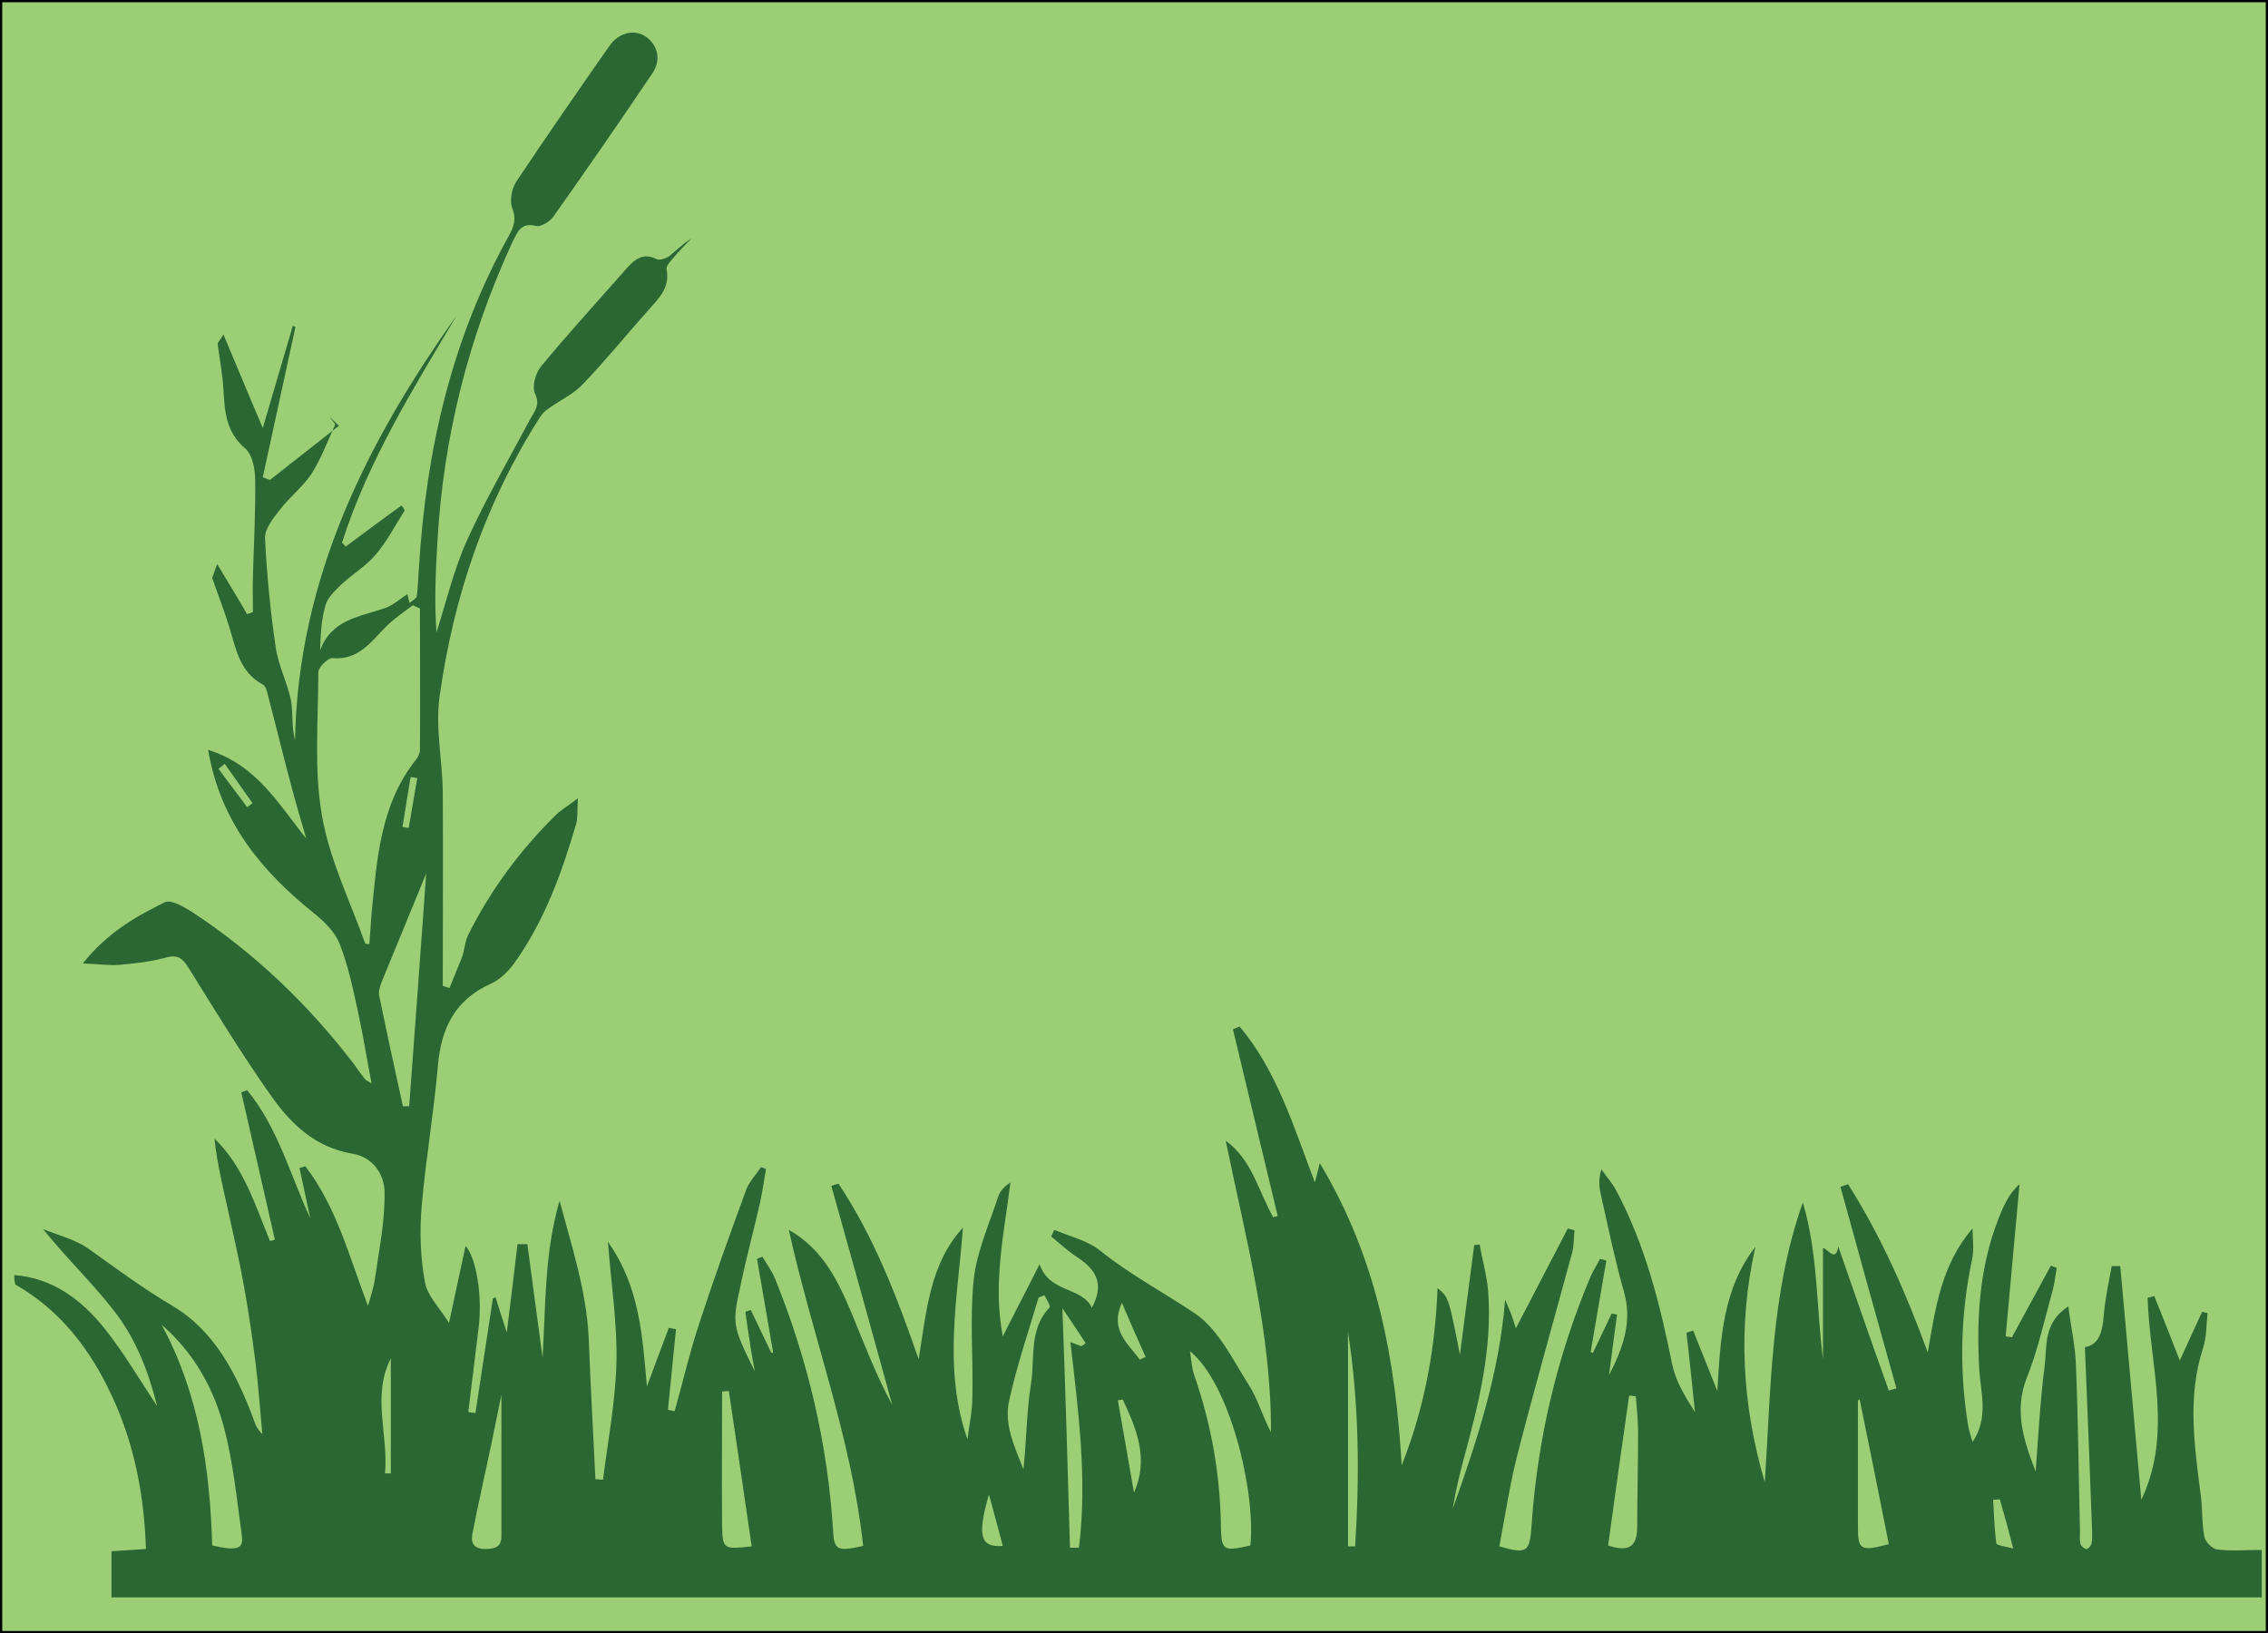 <?xml version="1.0" encoding="utf-8"?>
<!-- Generator: Adobe Illustrator 17.1.0, SVG Export Plug-In . SVG Version: 6.00 Build 0)  -->
<!DOCTYPE svg PUBLIC "-//W3C//DTD SVG 1.1//EN" "http://www.w3.org/Graphics/SVG/1.1/DTD/svg11.dtd">
<svg version="1.1" id="Layer_1" xmlns="http://www.w3.org/2000/svg" xmlns:xlink="http://www.w3.org/1999/xlink" x="0px" y="0px"
	 viewBox="0 0 506.6 364.8" enable-background="new 0 0 506.6 364.8" xml:space="preserve">
<rect x="0" y="0" fill="#9BCE75" stroke="#000000" stroke-miterlimit="10" width="506.6" height="364.8"/>
<path fill="#2A6733" d="M3.2,284.8c8.7,0.7,15.1,5.6,20.2,12c4.3,5.4,7.8,11.4,11.7,17.3c-1.9-7.7-4.8-15.2-9.7-21.4
	c-4.8-6.2-10.6-11.7-15.8-18.2c3.3,1.4,7.1,2.3,10,4.3c6.2,4.4,12.2,8.9,18.8,12.8c9.5,5.6,14.4,15.2,18.2,25.3
	c0.4,1.2,0.8,2.3,2,3.4c-0.5-5.5-0.9-11-1.6-16.5c-0.7-5.5-1.5-11-2.5-16.5c-1-5.6-2.3-11.2-3.5-16.7c-1.2-5.4-2.5-10.7-3.1-16.3
	c6.6,6.4,9.1,14.9,12.4,22.9c0.4-0.1,0.7-0.2,1.1-0.3c-2.5-11-5-22-7.5-32.9c0.4-0.2,0.9-0.3,1.3-0.5c6.9,8.4,9.6,18.9,14.1,28.6
	c-0.8-3.7-1.6-7.5-2.4-11.2c0.4-0.1,0.9-0.3,1.3-0.4c7,9.1,9.8,20.2,14,31.2c0.6-2.1,1.3-4.2,1.6-6.4c0.9-6.3,2.2-12.6,2.1-18.9
	c0-4-2.5-7.9-7.1-8.7c-8.5-1.4-14-6.8-18.5-13.3c-6.4-9.1-12.2-18.6-18.1-28.1c-1.4-2.2-2.4-3.2-5.2-2.4c-3.3,0.9-6.8,1.3-10.3,1.6
	c-2.4,0.2-4.8-0.2-8.2-0.3c5.4-6.8,11.8-10.5,18.4-13.7c1.4-0.6,4.2,1.1,6,2.2c14,9.2,25.9,20.6,36.1,33.9c0.8,1.1,1.6,2.3,2.5,3.4
	c0.1,0.2,0.4,0.3,1.5,1c-1.1-5.7-1.9-10.8-3-15.8c-1.1-5.2-2.2-10.4-4.1-15.3c-1-2.6-3.3-4.9-5.5-6.7c-11.9-9.5-21.2-20.6-23.9-36.7
	c10.9,3.4,15.7,12.1,21.9,19.8c-1.2-4.1-2.4-8.2-3.5-12.4c-1.7-6.3-3.2-12.6-4.9-19c-0.3-1.1-0.5-2.6-1.3-3c-5.2-2.8-6-8-7.5-12.9
	c-1.2-3.9-2.7-7.7-3.8-10.9c0.5-1.4,0.9-2.6,1.1-3.1c2,3.3,4.4,7.2,6.7,11.2c0.4-0.2,0.9-0.3,1.3-0.5c0-2.7-0.1-5.4,0-8.1
	c0.2-7.1,0.6-14.2,0.5-21.3c0-2.5-0.6-5.8-2.3-7.2c-4.3-3.7-4.5-8.3-4.8-13.2c-0.2-3.5-0.9-7-1.3-10.2c0.6-0.9,1.3-1.9,1.3-2
	c2.8,6.6,5.8,13.9,8.8,20.9c2.1-7.2,4.4-15,6.7-22.8c0.2,0.1,0.4,0.1,0.6,0.2c-2.4,11.2-4.9,22.4-7.3,33.6c0.5,0.2,1.1,0.4,1.6,0.6
	c5.1-4,10.3-8.1,15.4-12.1c-0.7-0.7-1.4-1.3-2.1-2c0.6,0.8,1.2,1.5,1.3,1.7c-1.8,3.9-3.2,7.7-5.3,11c-2,3-5,5.3-7.2,8.2
	c-1.4,1.8-3.3,4.2-3.2,6.2c0.4,8.2,1.2,16.4,2.4,24.5c0.6,4,2.6,7.8,3.4,11.8c0.5,2.8,0.1,5.8,0.9,8.8c0.7-36,15.9-66.4,36.1-94.8
	c-9.7,16.3-19.8,32.5-25.6,50.7c0.3,0.3,0.6,0.6,0.8,0.9c4.2-3.1,8.3-6.2,12.5-9.2c0.1,0.1,0.6,0.9,0.7,1.1c-2.2,3.5-4,7-6.5,9.9
	c-2.1,2.5-5.1,4.3-7.6,6.6c-1.4,1.4-3.1,2.9-3.6,4.7c-0.9,3.1-1.1,6.5-1.2,10.1c2.5-6.9,8.7-7.5,14.3-9.4c1.9-0.6,3.5-2.1,5.2-3.2
	c0.1,0.5,0.3,1.3,0.5,2c0.5-0.5,1.5-1,1.6-1.5c0.3-2.2,0.3-4.4,0.5-6.7c1.6-26,7.3-50.9,20.1-73.9c1.1-2,1.7-3.7,0.7-6.2
	c-0.6-1.6-0.1-4.2,0.9-5.8c6.8-10.2,13.8-20.3,20.8-30.3c2.2-3.2,6-4,8.7-1.7c2.4,2.1,2.7,5.2,0.9,7.8c-7.2,10.7-14.6,21.4-22.1,32
	c-0.8,1.1-2.8,2.3-3.8,2.1c-3.6-1-4.3,1.6-5.4,3.7C104.6,75.5,99,97.8,97.7,121.1c-0.4,6.7-0.7,13.4-0.2,20.2
	c2.2-7,3.9-14.2,6.9-20.8c4.2-9.2,9.3-18,14.1-27c1-1.8,2.2-3.1,1-5.6c-0.7-1.5,0.1-4.5,1.3-6c6.2-7.5,12.8-14.7,19.3-22.1
	c1.8-2,3.7-3.4,6.6-1.9c0.7,0.3,2.1-0.2,2.8-0.7c1.6-1.3,3.1-2.8,4.9-3.9c-1.3,1.4-2.7,2.7-3.9,4.2c-0.7,0.8-1.8,1.9-1.6,2.7
	c0.8,4.1-1.8,6.5-4.1,9.1c-4.9,5.5-9.6,11.3-14.7,16.6c-2.1,2.2-5,3.5-7.5,5.3c-0.8,0.5-1.5,1.2-2,2c-12.2,19.1-19.3,40.1-22.4,62.3
	c-1,6.9,0.6,14.2,0.7,21.3c0.1,14.5,0,29,0,43.4c0.5,0.2,1,0.3,1.5,0.5c0.9-2.3,1.9-4.6,2.8-6.9c0.6-1.6,0.6-3.3,1.3-4.8
	c5-10.1,11.6-19,19.6-26.9c1.2-1.2,2.8-2.1,5-3.8c-0.2,2.6,0,4.2-0.4,5.7c-3.2,11-7.1,21.7-13.8,31.1c-1.3,1.8-3.2,3.7-5.2,4.6
	c-8.1,3.6-11.2,10-11.9,18.5c-0.9,10.4-2.7,20.7-3.6,31.1c-0.5,5.6-0.3,11.5,0.7,17c0.5,3.1,3.3,5.8,5.4,9.2
	c1.2-5.7,2.5-11.6,3.7-17.2c2.4,2.7,3.8,11.2,2.9,18.3c-0.8,6.3-1.5,12.6-2.3,18.8c0.5,0.1,1.1,0.2,1.6,0.2c1.3-8.5,2.6-17,3.9-25.6
	c0.2-0.1,0.4-0.1,0.6-0.2c0.7,2.2,1.4,4.5,2.5,7.8c0.9-7.3,1.7-13.5,2.4-19.7c0.7,0,1.5,0,2.2,0c1.1,8.5,2.3,17,3.4,25.4
	c0.7-11.7,0.4-23.5,3.8-35.1c2.7,10.2,6,20.1,6.5,30.7c0.4,10.5,1,21,1.5,31.5c0.6,0,1.1,0.1,1.7,0.1c1.1-8.8,2.8-17.5,3-26.3
	c0.2-8.7-1.2-17.4-1.9-26.8c7.1,10,7.7,21,8.7,32.3c1.6-4.4,3.3-8.8,4.9-13.1c0.5,0.1,1,0.2,1.6,0.3c-0.6,6-1.2,12-1.8,18
	c0.5,0.1,1,0.2,1.5,0.3c1.8-6.4,3.3-12.9,5.4-19.3c3.3-10.1,6.9-20.2,10.6-30.2c0.7-1.8,2.2-3.4,3.3-5c0.4,0.1,0.8,0.3,1.1,0.4
	c-0.4,2.5-0.8,5-1.3,7.4c-1.4,6.2-3.1,12.4-4.4,18.7c-1.9,8.5-1.8,9,3.2,19.1c-0.4-2.2-0.8-4.3-1.1-6.5c-0.4-2.3-0.7-4.6-1-6.8
	c0.4-0.1,0.8-0.3,1.2-0.4c1.5,3.2,3.1,6.4,4.6,9.6c0.1,0,0.3-0.1,0.4-0.1c-1.2-7-2.4-13.9-3.6-20.9c0.4-0.2,0.8-0.3,1.2-0.5
	c1,1.7,2.2,3.3,2.9,5.1c7.3,18.1,11.7,36.8,12.9,56.3c0.2,4.1,1,4.5,6.7,3.2c-2.6-24.2-11.4-47-16.6-70.6c7.6,4.3,11,11.4,14.1,18.8
	c2.8,6.8,5.4,13.7,9,20.3c-4.5-16.3-9-32.6-13.6-48.9c0.5-0.2,1.1-0.4,1.6-0.5c7.8,11.7,12.9,24.8,17.9,39.2
	c1.8-11,2.5-21.3,9.9-29.4c-1.2,15.8-4.5,31.5,1,47.3c0.4-3.2,1.1-6.3,1.1-9.5c0.2-8.7-0.6-17.6,0.3-26.2c0.7-6.3,3.5-12.5,5.5-18.6
	c0.4-1.2,1.4-2.2,2.7-3.1c-1.4,11.4-4,22.6-1.7,34.4c2.7-5.4,5.5-10.7,8.2-16.1c2.3,6.5,9.3,4.9,11.7,9.7c2.9-5.4,0.8-8.5-3-11.1
	c-2.2-1.4-4.1-3.2-6.1-4.8c0.2-0.5,0.5-1,0.7-1.5c3.5,1.5,7.5,2.4,10.3,4.7c6.6,5.3,14,9.2,21,13.9c5.3,3.5,8.5,10.3,12.1,16
	c2.1,3.2,3.1,7.1,5,10.6c0.1-22.2-5.7-43.5-10.1-65.1c5.9,4.3,7.3,11.3,10.6,17.1c0.3-0.1,0.7-0.2,1-0.3c-3.3-13.9-6.7-27.8-10-41.7
	c0.5-0.2,1-0.4,1.5-0.6c8.4,10,12.1,22.5,16.8,34.8c0.3-1.2,0.6-2.1,1.1-4.3c12.9,21.5,16.9,44,18.3,67.5c5-12.6,7.5-25.8,8-39.6
	c2.5,2.1,2.5,2.1,5,14.9c1.1-8.2,2.1-16.4,3.2-24.5c0.4,0,0.8-0.1,1.2-0.1c0.6,3.4,1.6,6.8,1.9,10.3c1,12.9-2.1,25.2-5.4,37.4
	c-1,3.7-1.9,7.5-2.5,11.3c5.4-15.1,10.4-30.3,11.7-46.7c0.4,1,0.9,2.1,1.3,3.1c0.4,1,0.7,2,1.1,3.3c4-7.7,7.8-15,11.6-22.3
	c0.5,0.1,1,0.3,1.5,0.4c-0.2,1.6-0.1,3.4-0.5,4.9c-4.1,15.1-8.4,30.2-12.3,45.4c-1.7,6.7-2.7,13.6-4,20.3c6.2,1.8,6.8,1.3,7.2-4.6
	c1.3-19.3,5.7-37.9,13.2-55.7c0.6-1.3,1.4-2.6,2.1-3.9c0.5,0.1,0.9,0.2,1.4,0.4c-1.2,6.8-2.3,13.6-3.5,20.4c0.2,0.1,0.3,0.1,0.5,0.2
	c1.4-2.9,2.8-5.9,4.2-8.8c0.4,0.1,0.8,0.2,1.2,0.2c-0.6,4.2-1.1,8.4-1.8,13.6c3.4-6.6,5.2-12.3,3.3-18.8c-2-7.1-3.5-14.3-5.1-21.5
	c-0.4-1.7-0.6-3.5,0.1-5.7c1.1,1.6,2.4,3,3.3,4.7c6.5,12.2,9.8,25.4,12.5,38.8c0.8,3.8,2.9,7.3,5.1,10.7c-0.6-5.9-1.2-11.8-1.9-17.7
	c0.5-0.2,1-0.3,1.5-0.5c1.7,4.3,3.4,8.5,5.4,13.5c0.7-11.7,1.2-22.8,8.5-32.2c-4,17.8-3,35.2,2.1,52.6c1.4-21,1.3-42.2,8.5-62.5
	c3.4,11.4,3,23.3,4.5,35c0-8.1,0-16.2,0-24.8c0.8-0.2,2.9,3.5,3.4-0.4c3.8,10.9,7.5,21.6,11.3,32.2c0.6-0.2,1.1-0.3,1.7-0.5
	c-4.2-15-8.4-30-12.5-45c0.6-0.2,1.1-0.4,1.7-0.6c7.4,11.7,13,24.4,17.8,37.6c1.7-9.8,3-19.6,10-27.7c0,2.3,0.4,4.7-0.1,6.9
	c-2.6,12.3-2.9,24.6-0.9,37c0.2,1.2,0.6,2.3,1,3.8c3.7-5.5,1.8-11,1.5-16.3c-0.7-12.4,0.2-24.5,5.3-36c0.9-1.9,2-3.8,3.7-5.3
	c-1,11.3-2.1,22.7-3.1,34c0.5,0.1,0.9,0.1,1.4,0.2c2.9-5.3,5.8-10.7,8.7-16c0.4,0.2,0.9,0.3,1.3,0.5c-0.3,1.8-0.5,3.7-1,5.4
	c-1.8,6.4-3.2,13-5.7,19.2c-2.9,7.4-0.6,14.1,2,20.9c0.6-7.8,1-15.7,2-23.5c0.6-4.5-0.4-9.7,5.3-13.4c0.6,4.8,1.6,9,1.7,13.3
	c0.5,12.3,0.6,24.5,0.9,36.8c0,1-0.1,2,0.1,2.9c0.1,0.5,0.9,1.2,1.3,1.2c0.5,0,1.1-0.8,1.2-1.3c0.2-0.9,0.1-1.9,0.1-2.9
	c-0.5-13.5-1-27-1.6-40.9c3.1-0.5,3.9-3.3,4.2-6.9c0.3-3.8,1.1-7.5,1.8-11.2c0.6,0,1.3,0,1.9,0c1.6,17.4,3.1,34.8,4.7,52.2
	c7.1-14.9,1.9-30,1.4-45.1c0.5-0.1,1-0.3,1.5-0.4c1.9,4.7,3.8,9.5,5.7,14.4c1.7-3.7,3.3-7.3,5-10.9c0.4,0.1,0.8,0.2,1.2,0.3
	c-0.3,2.6-0.2,5.3-1,7.8c-3.6,11-1.9,22-0.5,33.1c0.4,3,0.2,6.2,0.8,9.1c0.2,1.1,1.8,2.7,2.9,2.8c3.2,0.4,6.4,0.1,9.9,0.1
	c0,3.7,0,7,0,10.6c-160.1,0-320.1,0-480.3,0c0-3.4,0-6.7,0-10.3c2.5-0.2,4.9-0.3,7.7-0.5c-0.4-12.1-2.6-23.6-7.7-34.4
	c-4.8-10.3-11.5-19-21.5-24.7C3.2,286,3.2,285.4,3.2,284.8z M81.6,210.8c0.3,0,0.6,0.1,0.9,0.1c0.2-2.3,0.3-4.6,0.5-6.9
	c1.2-12,1.9-24.2,9.9-34.3c0.5-0.6,0.9-1.5,0.9-2.2c0.1-10.5,0-21,0-31.6c-0.5-0.2-1-0.5-1.6-0.7c-2,1.5-4.1,2.9-5.9,4.7
	c-3.4,3.4-6.2,7.6-12,7.1c-1-0.1-3.2,2-3.2,3.2c0,10.7-1,21.5,0.8,31.9C73.6,192,78.2,201.3,81.6,210.8z M36.1,295.9
	c8.4,15.5,10.8,32.3,11.3,49.3c5.7,1.3,7.1,0.8,6.6-2.4c-1.1-7.9-1.9-16-3.9-23.7C47.8,310.2,43.3,302.1,36.1,295.9z M265.8,301.8
	c0.3,1.9,0.4,3.8,1,5.5c3.7,10.7,5.7,21.7,5.9,33.1c0.1,6,0.4,6.2,6.6,4.8C280.5,333,274.7,309,265.8,301.8z M90,247.1
	c0.5,0,0.9,0,1.4,0c1.3-17.1,2.5-34.2,3.8-52c-3.6,8.7-6.7,16.4-9.9,24.1c-0.4,1-0.8,2.2-0.6,3.2C86.4,230.7,88.2,238.9,90,247.1z
	 M239,345.7c0.7,0,1.3,0,2,0c1.9-15.2-0.1-30.3-1.9-45.9c1.3,0.4,1.8,0.7,2.4,0.9c0.3-0.2,0.7-0.4,1-0.7c-1.5-2.3-3.1-4.7-5.2-7.8
	C238,310.8,238.5,328.3,239,345.7z M365.4,311.9c-0.5-0.1-1-0.1-1.5-0.2c-1.6,11.2-3.2,22.5-4.7,33.5c5.1,1.7,6.4-0.2,6.5-3.9
	c0-7.1,0.2-14.2,0.2-21.3C365.9,317.3,365.6,314.6,365.4,311.9z M167.9,345.4c-1.7-11.8-3.4-23.2-5.1-34.7c-0.5,0-1,0.1-1.5,0.1
	c0,10.1-0.1,20.2,0,30.3C161.4,346,161.7,346.1,167.9,345.4z M112,308.4c0.2,0.1,0.4,0.1,0.6,0.2c-1,4.7-1.9,9.5-2.9,14.2
	c-1.4,6.6-2.9,13.2-4.2,19.9c-0.4,2.2,0.6,3.3,3,3.3c2.1-0.1,3.5-0.4,3.5-2.9C112,331.5,112,319.9,112,308.4z M415.4,312.6
	c-0.1,0.1-0.3,0.1-0.4,0.2c0,9.4,0,18.8,0,28.2c0,5.2,0.6,5.6,6.9,3.9C419.8,334.2,417.6,323.4,415.4,312.6z M233.3,289.3
	c-0.4,0.2-0.8,0.3-1.3,0.5c-2.3,7.7-4.9,15.3-6.6,23.1c-1.2,5.3,1.3,10.4,3.2,15.3c0.7-6.5,0.7-12.9,1.7-19.2
	c0.9-5.7-0.5-12.1,4.1-16.9C234.8,291.8,233.8,290.3,233.3,289.3z M301.1,297.5c0,16,0,32,0,47.9c0.5,0,1,0,1.6,0
	C303.7,329.5,303.6,313.6,301.1,297.5z M250.8,312.6c-0.4,0.1-0.8,0.1-1.1,0.2c1.2,6.9,2.4,13.8,3.6,20.6
	C256.7,325.7,253.8,319.1,250.8,312.6z M86,329.1c0.4,0,0.9,0,1.3,0c0-8.6,0-17.2,0-25.7C83,311.8,86.8,320.5,86,329.1z
	 M254.6,303.7c0.4-0.2,0.8-0.4,1.3-0.6c-1.8-4-3.6-8.1-5.3-12.1C247.8,297.1,252,300.1,254.6,303.7z M224,345.3
	c-0.9-3.5-1.9-7-3.1-11.5C218.2,343.1,219,345.7,224,345.3z M446.7,334.9c-0.5,0-1,0.1-1.5,0.1c0.2,3.3,0.3,6.5,0.7,9.7
	c0.1,0.5,2,0.7,3.8,1.2C448.6,341.6,447.7,338.3,446.7,334.9z M89.9,184.7c0.5,0.1,1,0.2,1.4,0.2c0.6-3.7,1.3-7.4,1.9-11.1
	c-0.5-0.1-1-0.2-1.5-0.2C91.1,177.3,90.5,181,89.9,184.7z M50.2,170.6c-0.5,0.4-0.9,0.8-1.4,1.1c2.1,2.9,4.3,5.7,6.4,8.6
	c0.4-0.3,0.8-0.6,1.2-0.9C54.4,176.5,52.3,173.6,50.2,170.6z"/>
</svg>
